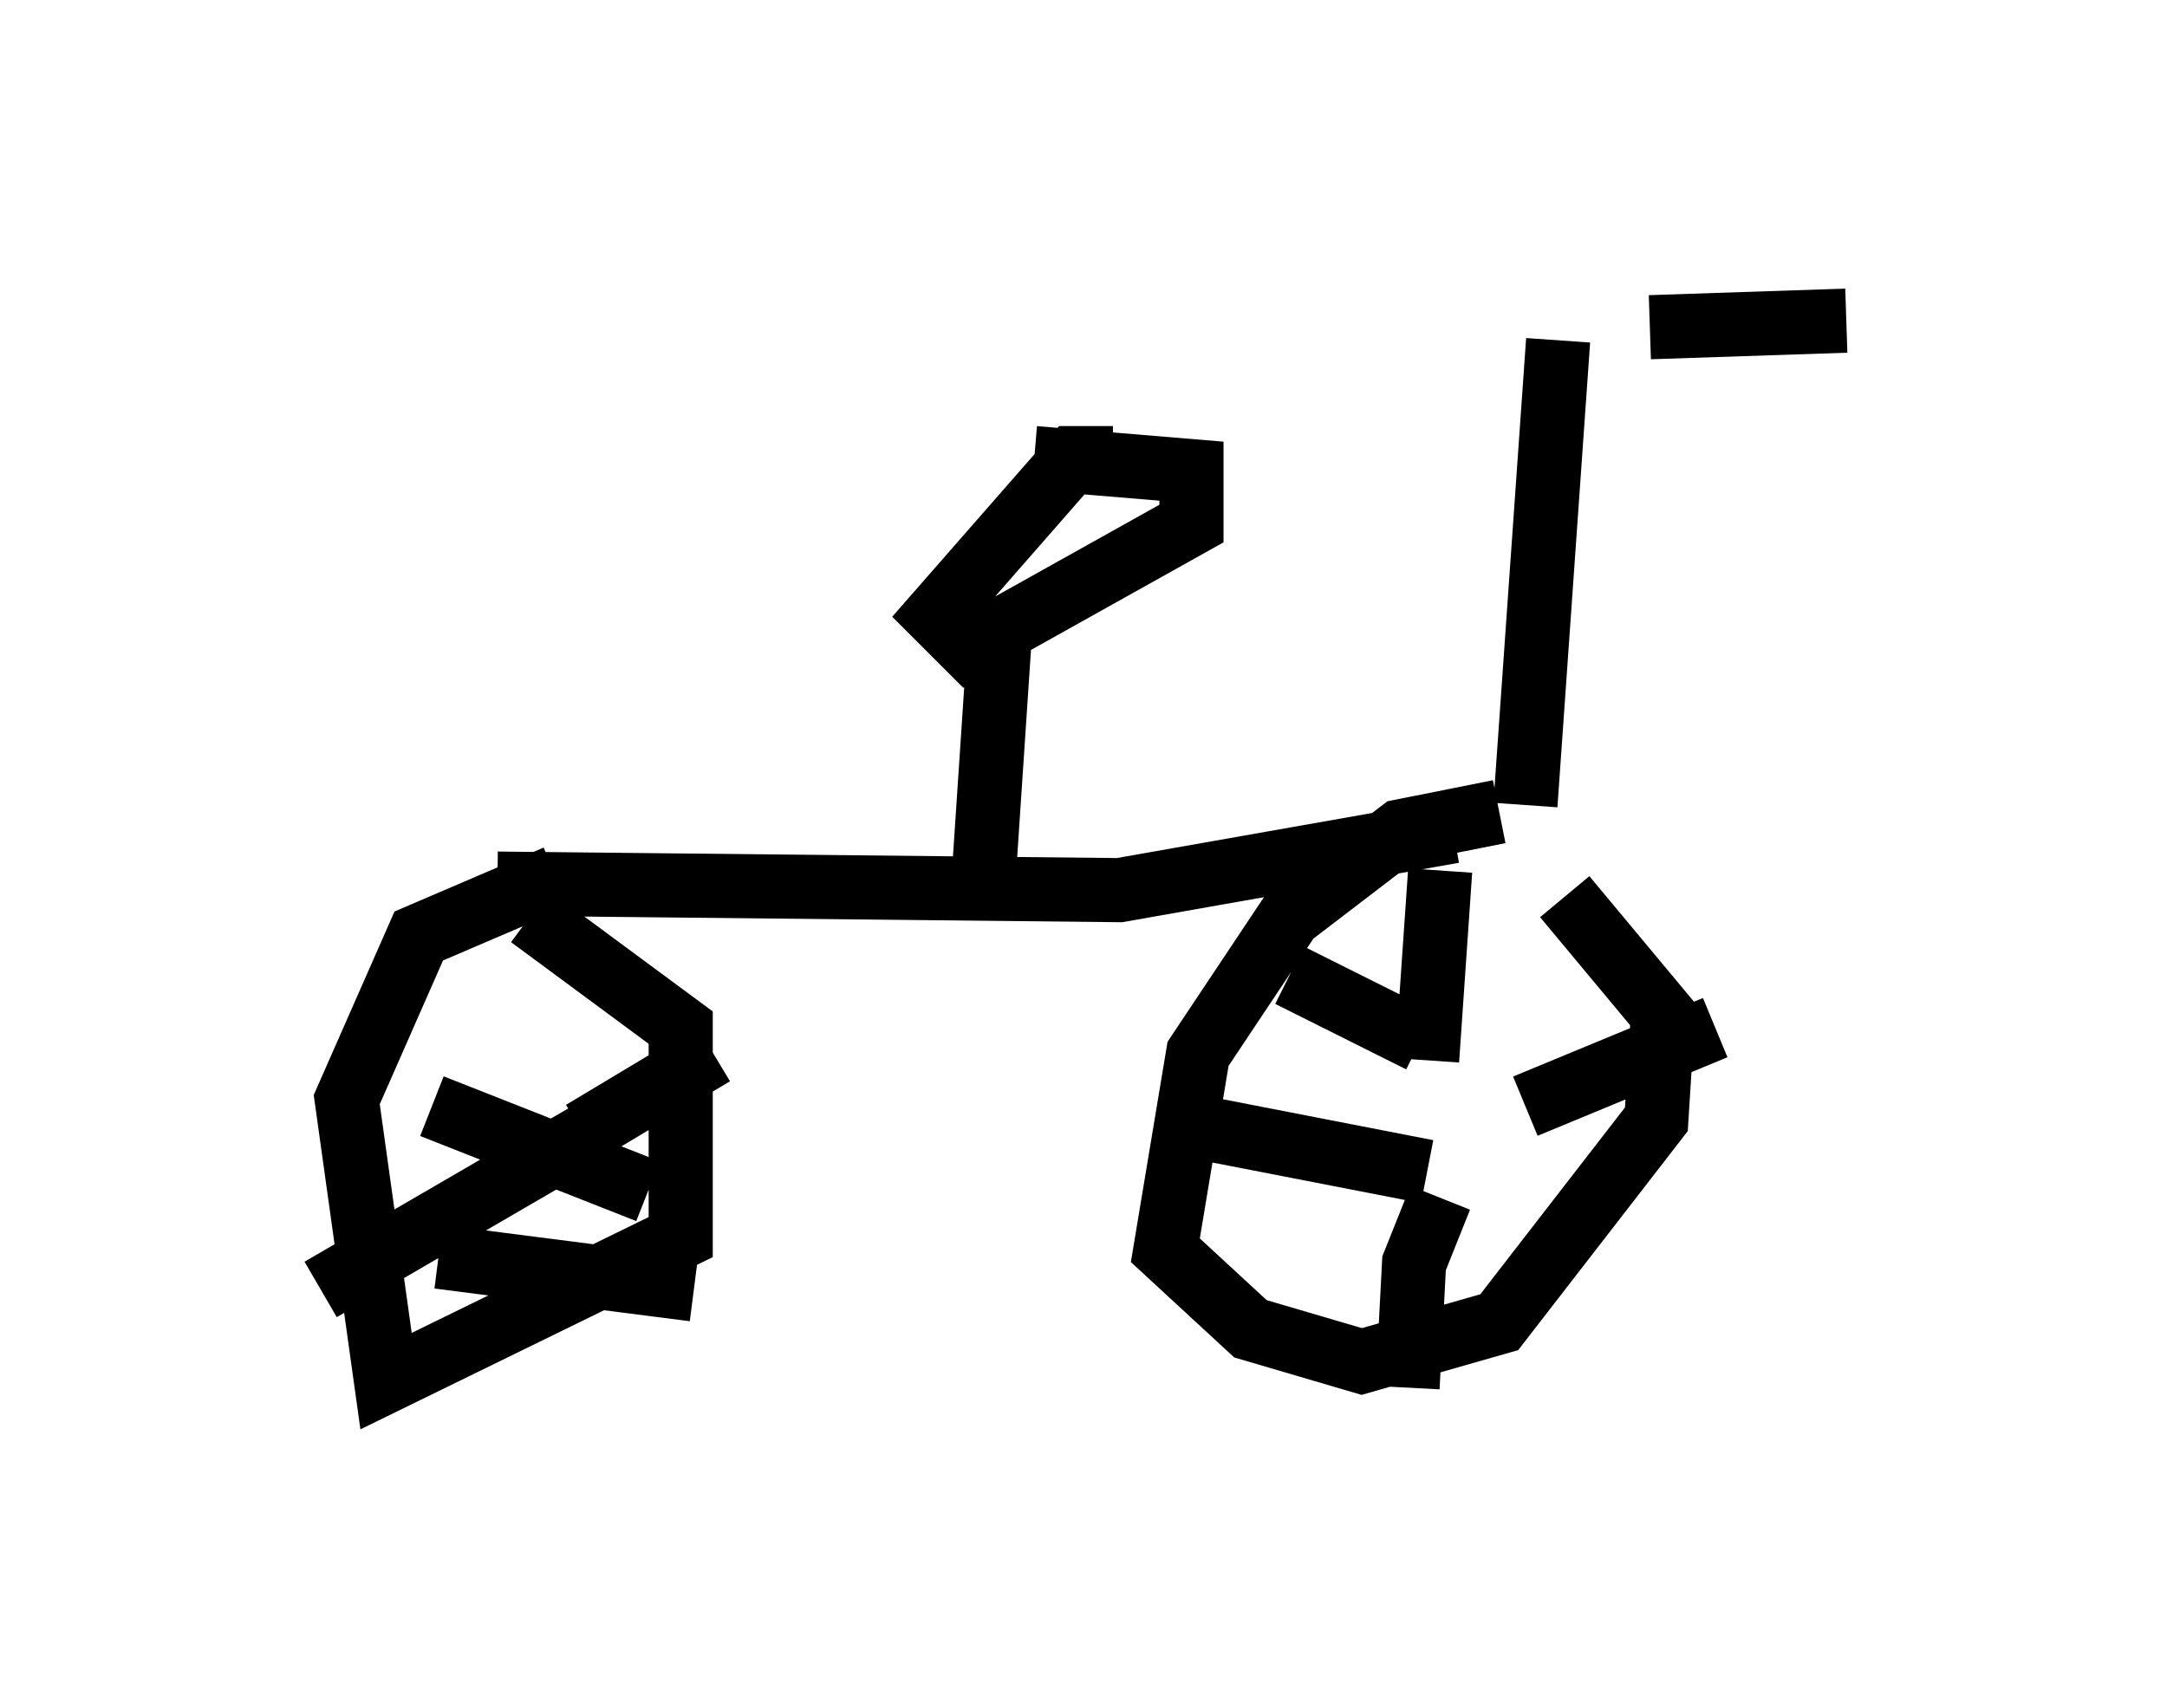 <?xml version="1.0" encoding="utf-8" ?>
<svg baseProfile="full" height="26.64" version="1.1" width="33.786" xmlns="http://www.w3.org/2000/svg" xmlns:ev="http://www.w3.org/2001/xml-events" xmlns:xlink="http://www.w3.org/1999/xlink"><defs /><rect fill="white" height="26.64" width="33.786" x="0" y="0" /><path d="M23.273, 13.269 m1.123, 0.715 l1.531, 1.838 -0.102, 1.633 l-2.45, 3.165 -2.144, 0.613 l-1.735, -0.51 -1.327, -1.225 l0.51, -3.063 1.429, -2.144 l1.735, -1.327 1.531, -0.306 m-15.109, 1.633 l2.348, 1.735 0.0, 3.267 l-4.594, 2.246 -0.613, -4.39 l1.123, -2.552 2.144, -0.919 m13.781, -0.102 l-0.204, 2.96 m-2.144, -1.327 l2.042, 1.021 m4.594, -0.204 l-2.96, 1.225 m-5.206, 0.306 l3.675, 0.715 m-0.306, 3.369 l0.102, -1.94 0.408, -1.021 m-11.331, -2.246 l-2.042, 1.225 m-2.348, -0.408 l3.369, 1.327 m0.715, 1.531 l-3.981, -0.51 m-1.838, 0.51 l4.39, -2.552 m14.394, -5.002 l0.51, -7.248 m-1.633, 7.656 l-5.206, 0.919 -9.698, -0.102 m7.554, 0.306 l0.306, -4.594 m0.51, -2.348 l2.45, 0.204 0.0, 0.817 l-3.471, 1.94 -0.51, -0.51 l2.144, -2.45 0.613, 0.0 m8.371, -2.042 l3.063, -0.102 " fill="none" stroke="black" stroke-width="1" /></svg>